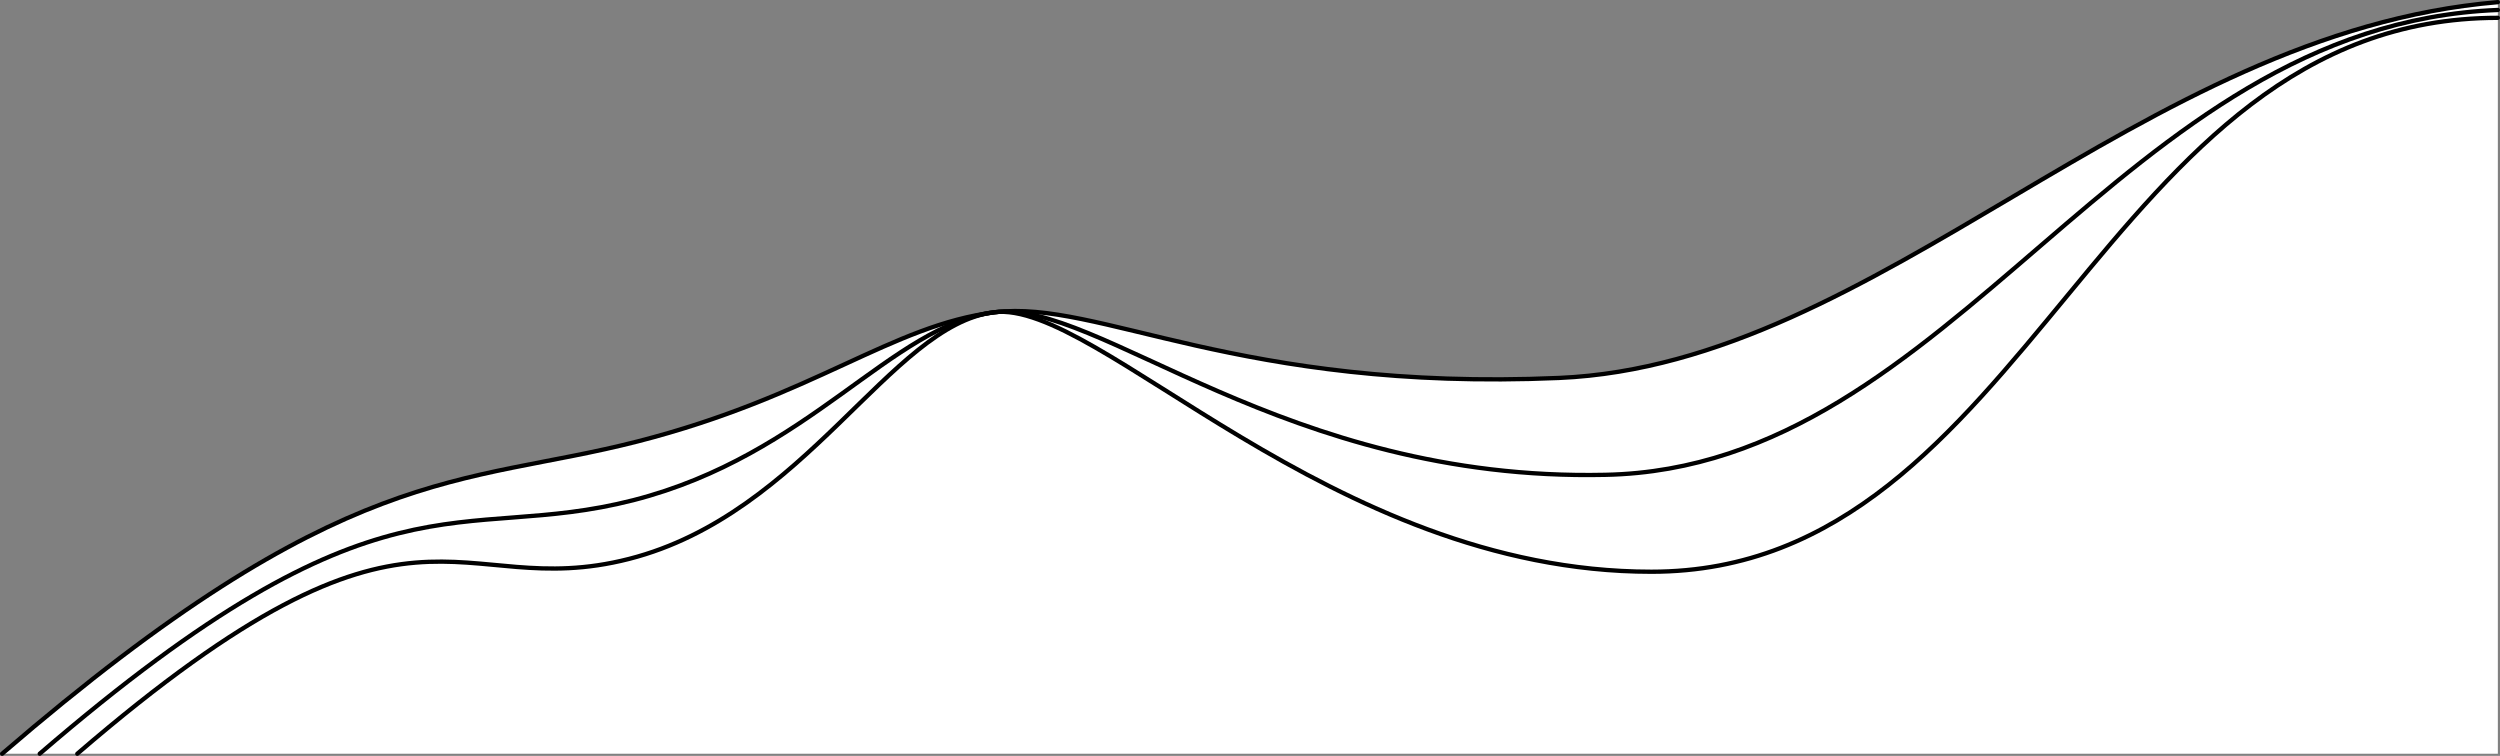 <?xml version="1.0" encoding="UTF-8"?>
<svg id="Layer_2" data-name="Layer 2" xmlns="http://www.w3.org/2000/svg" viewBox="0 0 1160.9 351">
  <rect x="0" y="0" width="1160.9" height="351" fill="#808080" stroke="none"/>
  <defs>
    <style>
      .cls-1 {
        fill: none;
        stroke: #000;
        stroke-linecap: round;
        stroke-miterlimit: 10;
        stroke-width: 2px;
      }

      .cls-2 {
        fill: #fff;
        stroke-width: 0px;
      }
    </style>
  </defs>
  <g id="Layer_1-2" data-name="Layer 1">
    <g>
      <path class="cls-2" d="m1,350c159-137,213-124,295-145s118-54,166-60,113,37,262,30.5S992.8,15,1159.9,1v349H1Z"/>
      <g>
        <path class="cls-1" d="m35.9,350c159-137,174.22-69.47,256.22-90.47s121.43-108.53,169.43-114.53,156.13,120.49,305.27,120.49c176.77,0,208.17-257.21,393.08-257.21"/>
        <path class="cls-1" d="m18.45,350c159-137,193.61-96.73,275.61-117.73s119.72-81.27,167.72-87.27,134.56,78.74,283.64,75.49c162.89-3.25,238.49-208.86,414.49-215.86"/>
        <path class="cls-1" d="m1,350c159-137,213-124,295-145s118-54,166-60,113,37,262,30.5S992.8,15,1159.9,1"/>
      </g>
    </g>
  </g>
</svg>